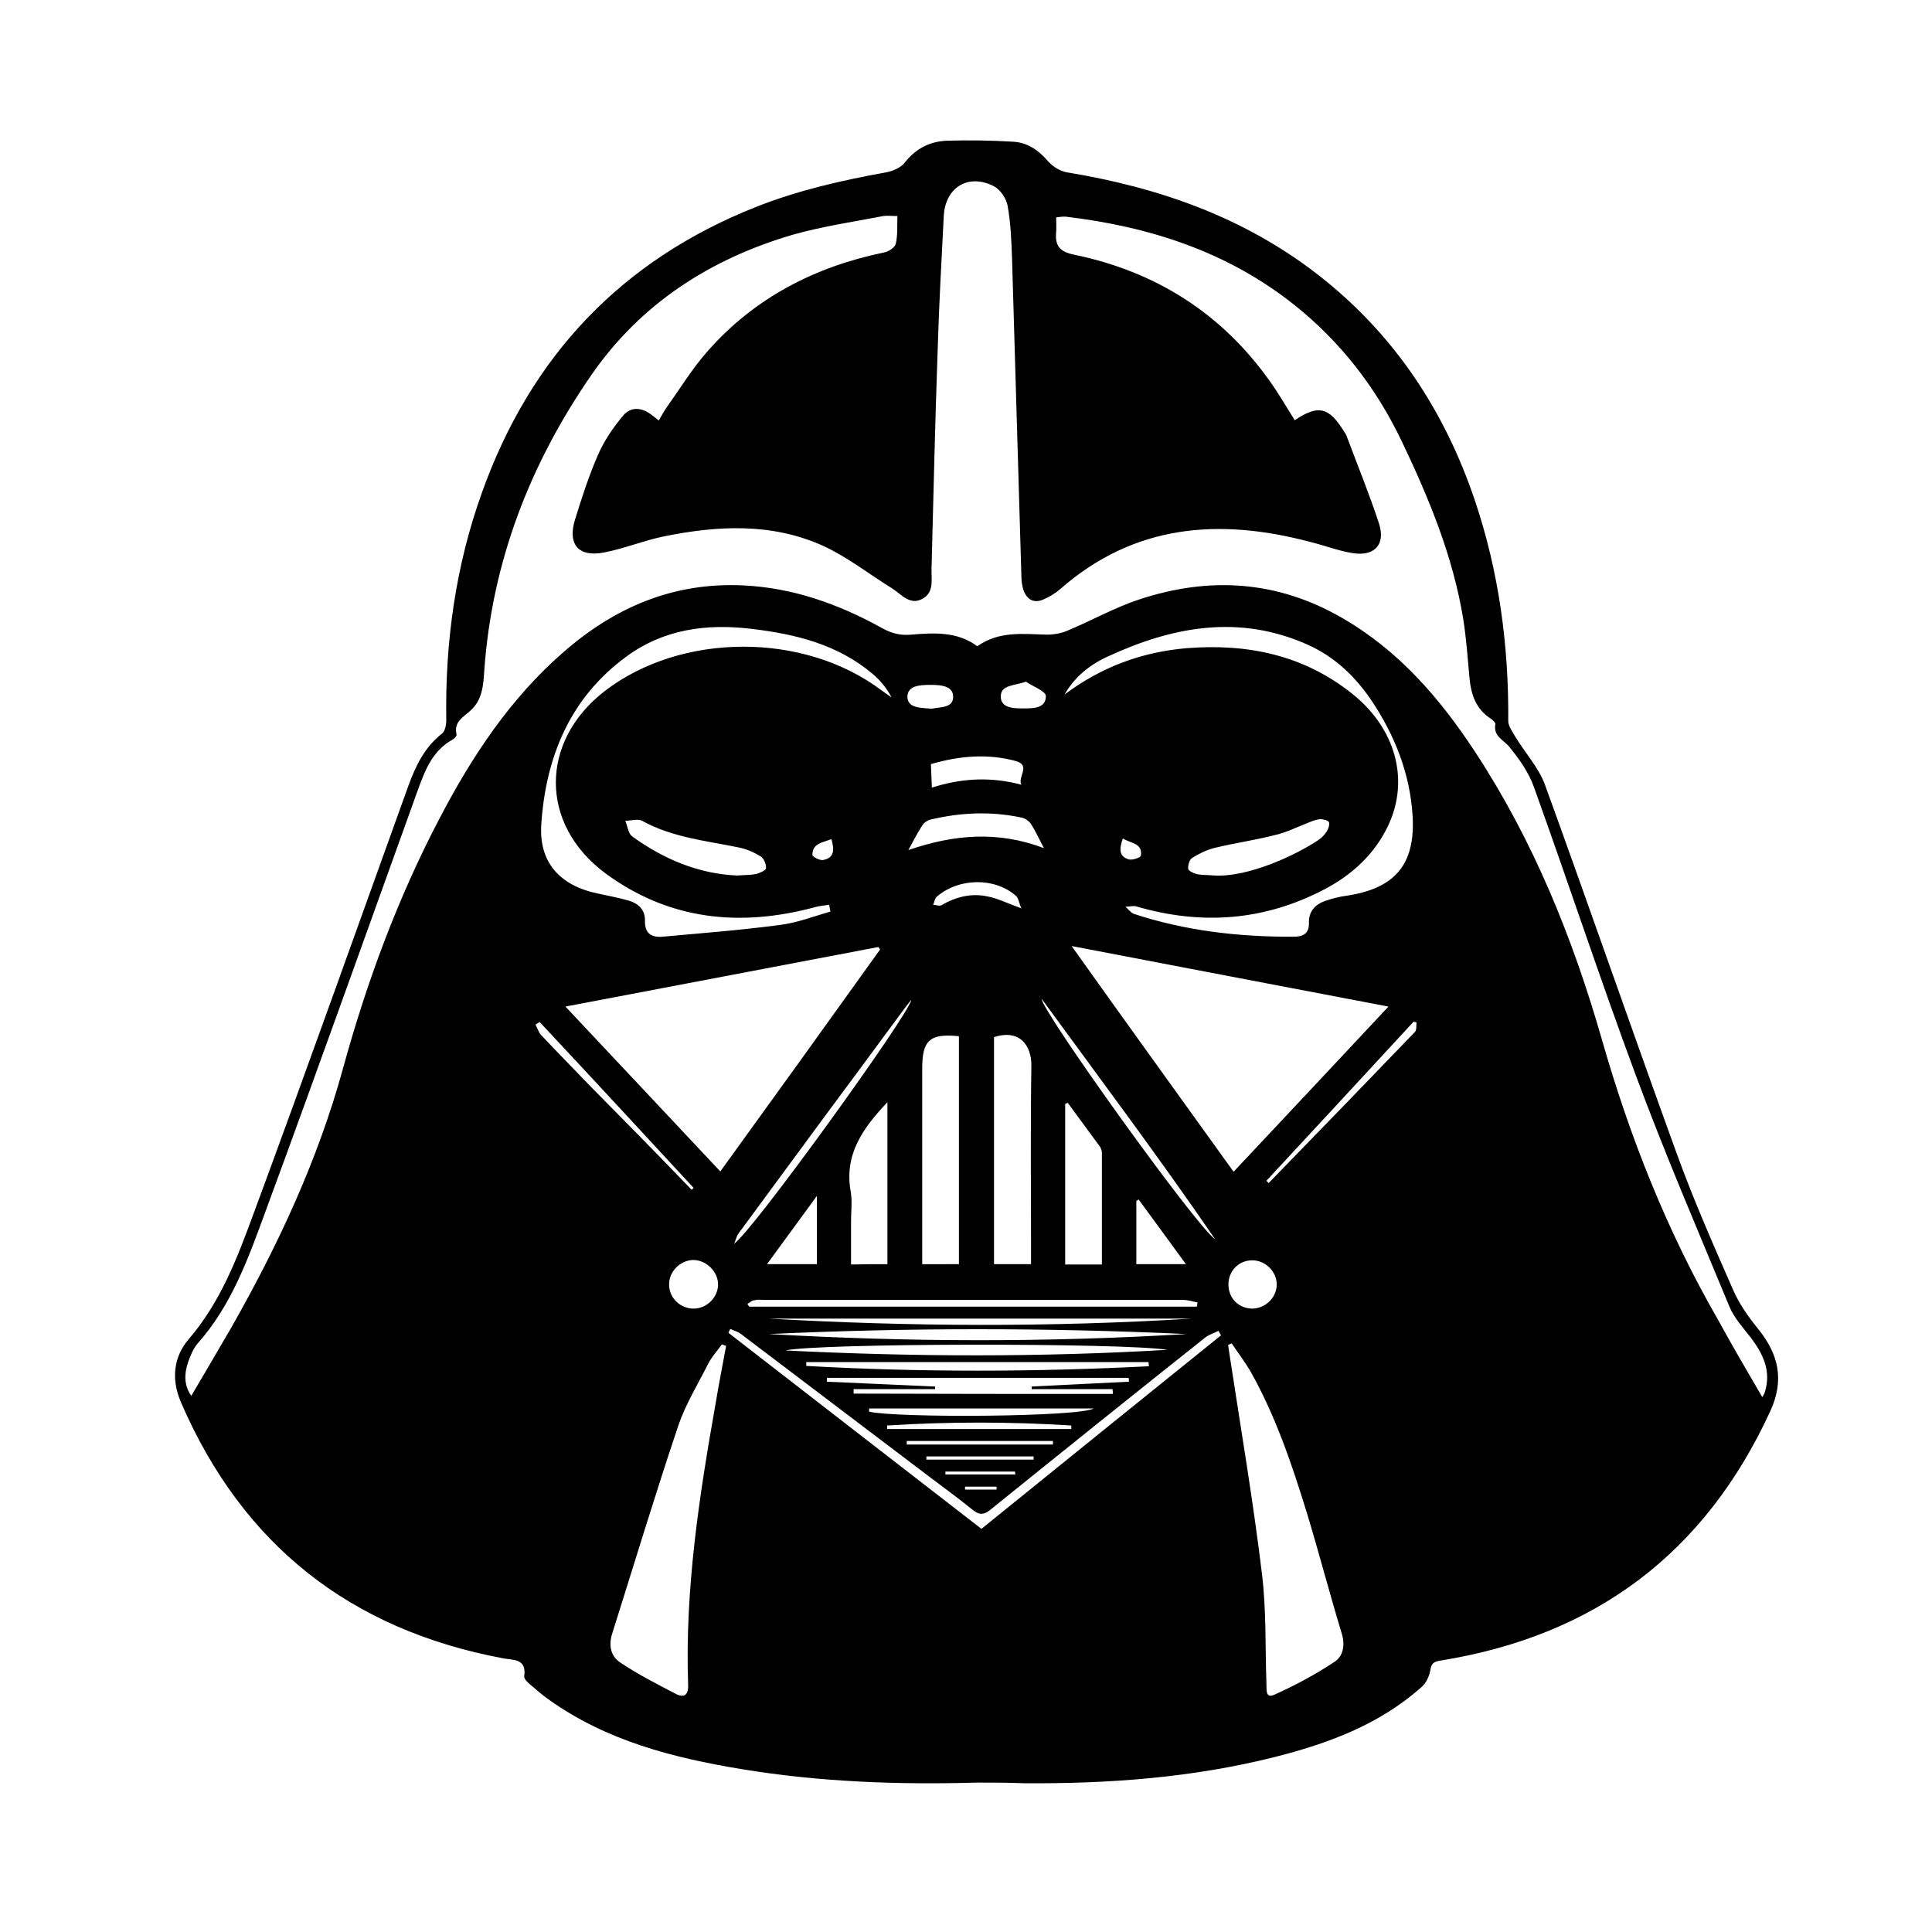 <?xml version="1.0" encoding="utf-8"?>
<!-- Generator: Adobe Illustrator 19.0.0, SVG Export Plug-In . SVG Version: 6.00 Build 0)  -->
<svg version="1.1" id="Layer_1" xmlns="http://www.w3.org/2000/svg" xmlns:xlink="http://www.w3.org/1999/xlink" x="0px" y="0px"
	 viewBox="0 0 600 600" style="enable-background:new 0 0 600 600;" xml:space="preserve">
<g id="XMLID_1_">
	<path id="XMLID_95_" d="M303.3,553.6c-24.5,0.7-48.9-0.2-73.1-4.2c-21.2-3.5-41.9-8.8-59.8-21.6c-2-1.4-3.9-3.1-5.8-4.7
		c-0.8-0.7-1.9-1.7-1.8-2.5c0.8-5.6-3.4-5-6.6-5.6c-47.3-8.9-80.8-35.1-100-79.5c-3.1-7.2-2.3-14.1,2.4-19.6c9.8-11.4,15-25,20-38.6
		c16.4-44.3,32.2-88.8,48.2-133.2c2.3-6.3,5.1-12.1,10.5-16.3c0.9-0.7,1.3-2.7,1.3-4.1c-0.4-24.3,2.9-48,11.1-70.8
		c15.1-42.2,43.2-72,85-88.6c13.1-5.2,26.8-8.3,40.6-10.8c2-0.4,4.4-1.4,5.6-2.9c3.4-4.4,7.8-6.7,13.2-6.9
		c6.8-0.2,13.6-0.1,20.4,0.3c4.5,0.2,8,2.6,11,6.1c1.4,1.6,3.7,3,5.7,3.4c28.7,4.7,55.4,14,78.6,32.2c23.2,18.2,38.8,41.8,48.2,69.6
		c7.5,22.2,10.6,45.2,10.4,68.6c0,1.6,1.3,3.3,2.2,4.9c3,5,7.2,9.5,9.2,14.9c13.8,38,27,76.2,40.8,114.2
		c5.2,14.4,11.4,28.5,17.6,42.6c1.9,4.4,4.8,8.5,7.8,12.2c6.4,7.9,8.2,15.9,3.8,25.5c-20.3,44.2-54.5,69.8-102.4,77.5
		c-2,0.3-2.9,0.8-3.2,3c-0.3,1.8-1.3,4-2.7,5.2c-13.1,11.7-29.1,17.6-45.8,21.8c-25.5,6.4-51.5,8.3-77.8,8.1
		C313,553.6,308.1,553.6,303.3,553.6z M547.3,433.9c0.4-0.7,0.7-1.2,0.8-1.6c2-6.5-0.5-11.7-4.3-16.8c-2.4-3.1-5.2-6.1-6.7-9.7
		c-9.9-23.9-20.1-47.6-29.1-71.9c-11-29.6-20.9-59.7-31.6-89.4c-1.6-4.6-4.6-8.8-7.7-12.6c-1.8-2.2-5-3.2-4.3-7
		c0.1-0.5-1-1.5-1.7-1.9c-4.3-2.9-5.8-7.2-6.3-12.1c-0.6-6.3-1-12.6-2-18.8c-3.2-19.4-10.6-37.3-19-54.9
		c-7.9-16.6-18.9-30.9-33.3-42.4c-20.8-16.6-45-24.4-71-27.5c-1-0.1-2,0.1-3.1,0.2c0,1.8,0.1,3.2,0,4.6c-0.4,4.2,1.1,6.1,5.6,7
		c25.2,5.2,45.7,18.1,60.7,39.2c2.8,3.9,5.2,8.1,7.8,12.2c7.3-4.9,10.6-4.1,15.3,3.5c0.3,0.4,0.6,0.9,0.8,1.4
		c3.4,9.1,7.1,18.1,10.1,27.3c2,6.4-1.4,10.1-8.1,9.1c-4.5-0.7-8.8-2.4-13.3-3.5c-28.3-7.5-54.7-5.5-77.7,14.7
		c-1.5,1.3-3.2,2.3-5,3.1c-3,1.4-5.2,0.2-6.3-2.7c-0.5-1.4-0.7-3.1-0.7-4.6c-1-32.8-1.9-65.7-2.9-98.5c-0.2-5.5-0.4-11.1-1.4-16.5
		c-0.4-2.2-2.3-5-4.3-6c-7.9-4-15,0.4-15.5,9.2c-0.7,13.9-1.5,27.8-1.9,41.7c-0.8,22.6-1.3,45.2-1.9,67.8c-0.1,3.5,0.9,7.5-2.9,9.5
		c-3.9,2.1-6.5-1.5-9.4-3.3c-7.1-4.4-13.8-9.7-21.4-13.2c-16-7.2-32.8-6.3-49.5-2.9c-6.3,1.3-12.3,3.8-18.6,5
		c-7.9,1.5-11.3-2.6-8.9-10.3c2.1-6.8,4.3-13.6,7.1-20c1.9-4.4,4.7-8.5,7.8-12.2c2.4-2.9,5.8-2.6,8.8-0.3c0.7,0.5,1.4,1.1,2.3,1.8
		c0.8-1.4,1.5-2.7,2.3-3.9c4.3-6,8.1-12.3,13-17.8c14.6-16.5,33.3-26.1,54.7-30.5c1.4-0.3,3.3-1.5,3.6-2.7c0.6-2.6,0.4-5.4,0.5-8.6
		c-1.7,0-3.1-0.2-4.4,0c-9.4,1.8-18.9,3.2-28.1,5.8c-25.6,7.5-47.2,21.4-62.5,43.5c-19.1,27.6-30.9,58.1-33.3,91.8
		c-0.3,4.4-0.5,9-4.2,12.4c-2.2,2.1-5.4,3.5-4.4,7.5c0.1,0.4-0.6,1.2-1.1,1.5c-6.1,3.3-8.5,9.1-10.7,15.1
		c-15.8,43.8-31.4,87.7-47.5,131.4c-5.3,14.4-10.5,29.2-21.1,41.1c-1.4,1.6-2.3,3.9-3,5.9c-1.2,3.5-1.3,7.1,1,10.4
		c4.3-7.3,8.5-14.4,12.6-21.5c14.4-25.4,26.7-51.7,34.5-80.1c7.4-27,17.1-53.2,30.2-78.1c10-19.1,21.8-36.9,38.2-51.2
		c16-14,34.2-21.8,55.8-20.8c15.5,0.7,29.8,5.8,43.3,13.3c2.9,1.6,5.6,2.3,8.9,2c7.2-0.6,14.5-1,20.6,3.6c6.8-4.8,14.2-3.8,21.6-3.6
		c2.1,0,4.4-0.4,6.3-1.2c7.5-3.1,14.7-7.2,22.3-9.7c21.7-7.2,42.9-6,63.1,5.7c17.7,10.2,30.5,25.1,41.5,41.9
		c18,27.5,30.2,57.7,39.2,89.1c8.7,30.4,20.2,59.4,35.9,86.7C537.9,417.8,542.5,425.7,547.3,433.9z M273.3,294.9
		c-0.2-0.3-0.3-0.5-0.5-0.8c-32.1,6.1-64.1,12.2-97.2,18.5c16.3,17.4,32.1,34.1,48.1,51.2C240.5,340.6,256.9,317.8,273.3,294.9z
		 M383.1,363.9c16.2-17.2,31.9-34,48.1-51.3c-33-6.3-65.1-12.4-98.4-18.8C349.8,317.7,366.3,340.5,383.1,363.9z M225.5,418
		c-0.4-0.2-0.9-0.3-1.3-0.5c-1.5,2.1-3.3,4-4.4,6.3c-3.2,6.3-7,12.5-9.2,19.1c-7.2,21.4-13.7,43-20.5,64.5c-1.1,3.5-0.5,6.9,2.5,8.9
		c5.4,3.6,11.2,6.6,17,9.6c2.9,1.6,4.3,0.5,4.1-2.9c-1-29.3,3.4-58.1,8.5-86.9C223.2,430,224.4,424,225.5,418z M382.5,417.2
		c-0.4,0.2-0.7,0.3-1.1,0.5c0.2,1.3,0.4,2.7,0.6,4c3.4,22.3,7.2,44.6,9.9,67c1.4,11.3,1,22.8,1.4,34.2c0.1,1.8-0.4,4.7,2.5,3.4
		c6.4-2.9,12.6-6.2,18.5-10.1c3-1.9,3.5-5.5,2.3-9.2c-3.7-12.2-6.9-24.5-10.6-36.7c-4.7-15.3-9.8-30.5-17.7-44.5
		C386.5,422.8,384.4,420,382.5,417.2z M257.9,283.1c-0.1-0.7-0.3-1.4-0.4-2.1c-1.4,0.2-2.9,0.3-4.3,0.7
		c-23.3,6.3-45.4,4.1-65.2-10.5c-20.5-15.2-20.4-40.9-0.3-56.5c23.8-18.4,62.1-18.5,86.2-0.2c1,0.7,2,1.4,3,2.1
		c-1.6-3-3.6-5.4-6-7.4c-10.8-9.1-23.9-12.3-37.5-13.9c-14-1.7-27.4,0.1-39,8.7c-17.4,12.8-24.9,31.1-26.3,52
		c-0.8,11.9,5.9,19.1,17.6,21.5c3.2,0.7,6.4,1.3,9.6,2.2c3,0.9,5.1,2.9,5,6.3c-0.1,4,2.2,5.2,5.5,4.9c12-1.1,24-2,36-3.6
		C247.3,286.7,252.6,284.6,257.9,283.1z M330.6,215.7c11.3-8.5,23.9-13.2,37.9-14.4c18.9-1.5,36.4,2.1,51.5,14.2
		c13.3,10.6,17.8,26.5,11.2,40.7c-4.2,9-11.3,15.5-19.9,20c-18.7,9.8-38.2,11.2-58.4,5.3c-1-0.3-2.3,0.1-3.4,0.1
		c0.9,0.7,1.6,1.8,2.6,2.2c16.1,5.3,32.8,7.2,49.7,7.1c2.8,0,4.8-0.9,4.7-4.3c-0.1-3.5,1.9-5.7,5-6.8c2.1-0.7,4.3-1.3,6.5-1.6
		c15.1-2.2,21.6-9.6,20.7-24.8c-0.8-13.1-5.5-25-12.8-35.9c-5-7.4-11.4-13.5-19.6-17.2c-21.3-9.6-42-5.8-62.3,3.6
		C338.3,206.5,333.7,210.3,330.6,215.7z M320.2,392.6c0-1.6,0-3,0-4.4c0-19-0.2-38.1,0.1-57.1c0.1-6.5-3.7-11.6-11.6-9
		c0,23.4,0,46.8,0,70.5C312.5,392.6,316.1,392.6,320.2,392.6z M297.8,392.6c0-23.7,0-47.3,0-70.8c-9-0.9-11.4,1.2-11.4,10
		c0,18.6,0,37.3,0,55.9c0,1.5,0,3.1,0,4.9C290.4,392.6,294,392.6,297.8,392.6z M331.6,342.5c-0.3,0.1-0.5,0.2-0.8,0.3
		c0,16.6,0,33.1,0,49.9c3.9,0,7.4,0,11.4,0c0-11.8,0-23.3,0-34.8c0-0.6-0.3-1.3-0.6-1.8C338.2,351.5,334.9,347,331.6,342.5z
		 M379.2,414.7c-0.3-0.5-0.5-0.9-0.8-1.4c-1.3,0.7-2.8,1.1-4,2C352,433.1,329.7,451,307.4,469c-1.9,1.5-3.3,1.5-5.2,0
		c-4.2-3.4-8.5-6.6-12.8-9.8c-19.8-15-39.6-30-59.4-45c-0.9-0.7-2.2-1-3.2-1.5c-0.2,0.4-0.4,0.8-0.6,1.2
		c26.1,20.2,52.2,40.5,78.6,60.9C329.6,454.7,354.4,434.7,379.2,414.7z M275.6,392.6c0-16.9,0-33.5,0-50.3
		c-7.6,8-13.5,16.2-11.4,27.8c0.5,2.9,0.1,6,0.1,9.1c0,4.4,0,8.9,0,13.5C268.4,392.6,272,392.6,275.6,392.6z M345.6,432.9
		c0-0.5,0-1-0.1-1.5c-8.4,0-16.7,0-25.1,0c0-0.3,0-0.5,0-0.8c10.1-0.5,20.1-1,30.2-1.5c0-0.4,0-0.8-0.1-1.2c-31.2,0-62.5,0-93.7,0
		c0,0.4,0,0.8,0,1.2c11.2,0.5,22.4,1,33.6,1.5c0,0.3,0,0.6,0,0.8c-8.4,0-16.9,0-25.3,0c0,0.5,0,0.9,0,1.4
		C292,432.9,318.8,432.9,345.6,432.9z M228.9,271.9c2.4-0.2,4.2-0.1,6-0.5c1.1-0.3,3-1.1,3-1.8c0.1-1.2-0.7-3-1.6-3.6
		c-2.1-1.3-4.4-2.3-6.8-2.8c-10.2-2.1-20.7-3.1-30.1-8.3c-1.3-0.7-3.5,0-5.2,0c0.7,1.7,0.9,4,2.2,4.9
		C206.2,266.9,217.1,271.4,228.9,271.9z M377.1,271.9c10.8,0.6,25.8-6.6,32.3-11c1.1-0.7,2-1.7,2.7-2.8c0.5-0.8,0.9-2.2,0.6-2.8
		c-0.4-0.6-1.8-0.9-2.7-0.9c-1.3,0.1-2.5,0.6-3.7,1.1c-3.4,1.3-6.7,3-10.2,3.8c-6.2,1.6-12.6,2.5-18.8,4c-2.5,0.6-4.9,1.8-7,3.1
		c-0.9,0.5-1.4,2.3-1.3,3.4c0.1,0.7,1.7,1.4,2.8,1.7C373.4,271.8,375.3,271.7,377.1,271.9z M238.8,414.3c43.2,2.5,86.5,2.6,129.7,0
		C325.3,412.3,282,412.3,238.8,414.3z M232.1,405c0.2,0.3,0.4,0.5,0.6,0.8c46.3,0,92.7,0,139,0c0.1-0.4,0.1-0.9,0.2-1.3
		c-1.5-0.3-3-0.8-4.5-0.8c-43.3,0-86.6,0-129.9,0c-1.1,0-2.1-0.2-3.1,0.1C233.5,403.8,232.9,404.5,232.1,405z M362.6,419.2
		c-13.6-2.2-108.7-2.1-118.7,0.2C284.2,421.4,323.4,421.5,362.6,419.2z M324.2,263.4c-1.6-3-2.6-5.3-4-7.5c-0.6-0.9-1.9-1.8-3-2
		c-9.4-2-18.8-1.6-28.1,0.6c-1,0.2-2.2,1-2.7,1.9c-1.4,2.1-2.6,4.5-4.3,7.6C296.3,259.1,310,258,324.2,263.4z M356.8,424.3
		c0-0.4-0.1-0.9-0.1-1.3c-35.4,0-70.8,0-106.3,0c0,0.4,0,0.8,0,1.2C285.9,426.2,321.3,426.1,356.8,424.3z M238.7,409.5
		c43.8,2.5,87.7,2.7,131.5,0C326.4,409.5,282.6,409.5,238.7,409.5z M289.1,237.3c0.1,2.6,0.2,4.7,0.3,7.3c9.4-3,18.4-3.4,27.8-0.9
		c-1.3-2.4,3.2-6.1-1.9-7.4C306.7,234,298.1,234.7,289.1,237.3z M283,310.5c-1.2,1.5-1.8,2.3-2.4,3.1c-8,10.9-16.1,21.8-24.1,32.6
		c-9,12.3-18.1,24.5-27.1,36.8c-0.7,0.9-0.9,2.2-1.4,3.2C233.3,383,282.8,314.4,283,310.5z M377.4,384.9
		c-17.2-25.1-35.5-49.5-53.9-74.7C323.5,314,371.4,380.8,377.4,384.9z M215.4,406.4c4.1,0,7.6-3.5,7.6-7.5c0-4.1-3.8-7.7-7.9-7.6
		c-4,0.2-7.4,3.7-7.3,7.7C207.8,403.1,211.3,406.4,215.4,406.4z M396.5,398.9c0-4-3.5-7.5-7.6-7.5c-4.2,0-7.4,3.3-7.4,7.5
		c0,4.3,3.2,7.5,7.5,7.5C393,406.3,396.5,403,396.5,398.9z M353.6,372.5c-0.2,0.2-0.5,0.3-0.7,0.5c0,6.5,0,13,0,19.6
		c5.1,0,10,0,15.4,0C363.1,385.5,358.4,379,353.6,372.5z M269.9,437.4c0,0.3,0,0.7,0,1c8.3,2,65.2,1.7,69.8-1
		C315.8,437.4,292.8,437.4,269.9,437.4z M253.7,392.6c0-6.8,0-13.4,0-21.2c-5.5,7.5-10.3,14.1-15.5,21.2
		C243.9,392.6,248.7,392.6,253.7,392.6z M275.5,442.7c0,0.4,0,0.7,0,1.1c19.1,0,38.1,0,57.2,0c0-0.4,0-0.8,0-1.1
		C313.6,441.5,294.6,441.5,275.5,442.7z M393.3,366.7c0.2,0.2,0.5,0.5,0.7,0.7c15.2-15.6,30.3-31.2,45.4-46.9c0.6-0.6,0.4-2,0.5-3
		c-0.3-0.1-0.6-0.1-0.9-0.2C423.8,333.8,408.6,350.2,393.3,366.7z M214.8,369.5c0.2-0.2,0.4-0.4,0.6-0.6
		c-15.9-17.2-31.8-34.4-47.8-51.5c-0.4,0.3-0.9,0.5-1.3,0.8c0.6,1.1,1,2.5,1.8,3.3c5.1,5.4,10.4,10.8,15.6,16.2
		C194.1,348.2,204.5,358.8,214.8,369.5z M317.2,282.1c-0.8-1.8-0.9-3.2-1.7-3.9c-6.6-5.8-17.8-5.6-24.6,0.3
		c-0.6,0.5-0.7,1.6-1.1,2.5c0.9,0,2,0.5,2.6,0.1c4.5-2.6,9.3-3.8,14.3-2.7C309.9,279,312.8,280.5,317.2,282.1z M289.4,220.1
		c2.5-0.6,6.8-0.1,6.6-3.9c-0.1-3.3-4.1-3.5-7-3.5c-3,0-7.1,0.1-7.2,3.6C281.8,220,286,219.8,289.4,220.1z M318.6,211.7
		c-3.5,1.3-7.8,0.9-7.8,4.6c0,3.7,4.1,3.7,7.1,3.7c3,0,6.9,0,6.9-3.8C324.9,214.7,320.8,213.2,318.6,211.7z M327,448.6
		c0-0.4,0-0.8,0-1.1c-15.1,0-30.3,0-45.4,0c0,0.4,0,0.8,0,1.1C296.7,448.6,311.9,448.6,327,448.6z M321,453.3c0-0.3,0-0.7,0-1
		c-11.1,0-22.2,0-33.3,0c0,0.3,0,0.7,0,1C298.8,453.3,309.9,453.3,321,453.3z M315.3,457.9c0-0.3,0-0.6-0.1-0.9
		c-7.2,0-14.4,0-21.6,0c0,0.3,0,0.6,0,0.9C300.9,457.9,308.1,457.9,315.3,457.9z M348.7,260.4c-1.1,3.2-1.3,5.6,1.9,6.5
		c1.1,0.3,3.7-0.6,3.7-1.2C354.9,261.9,351.4,262,348.7,260.4z M258.2,260.6c-2.8,1.1-5.9,1.3-5.9,4.9c0,0.6,2.2,1.7,3.2,1.6
		C259.1,266.5,259.2,264,258.2,260.6z M299.7,461.7c0,0.3,0,0.6,0,0.9c3.3,0,6.5,0,9.8,0c0-0.3,0-0.6,0-0.9
		C306.2,461.7,302.9,461.7,299.7,461.7z"/>
</g>
</svg>
